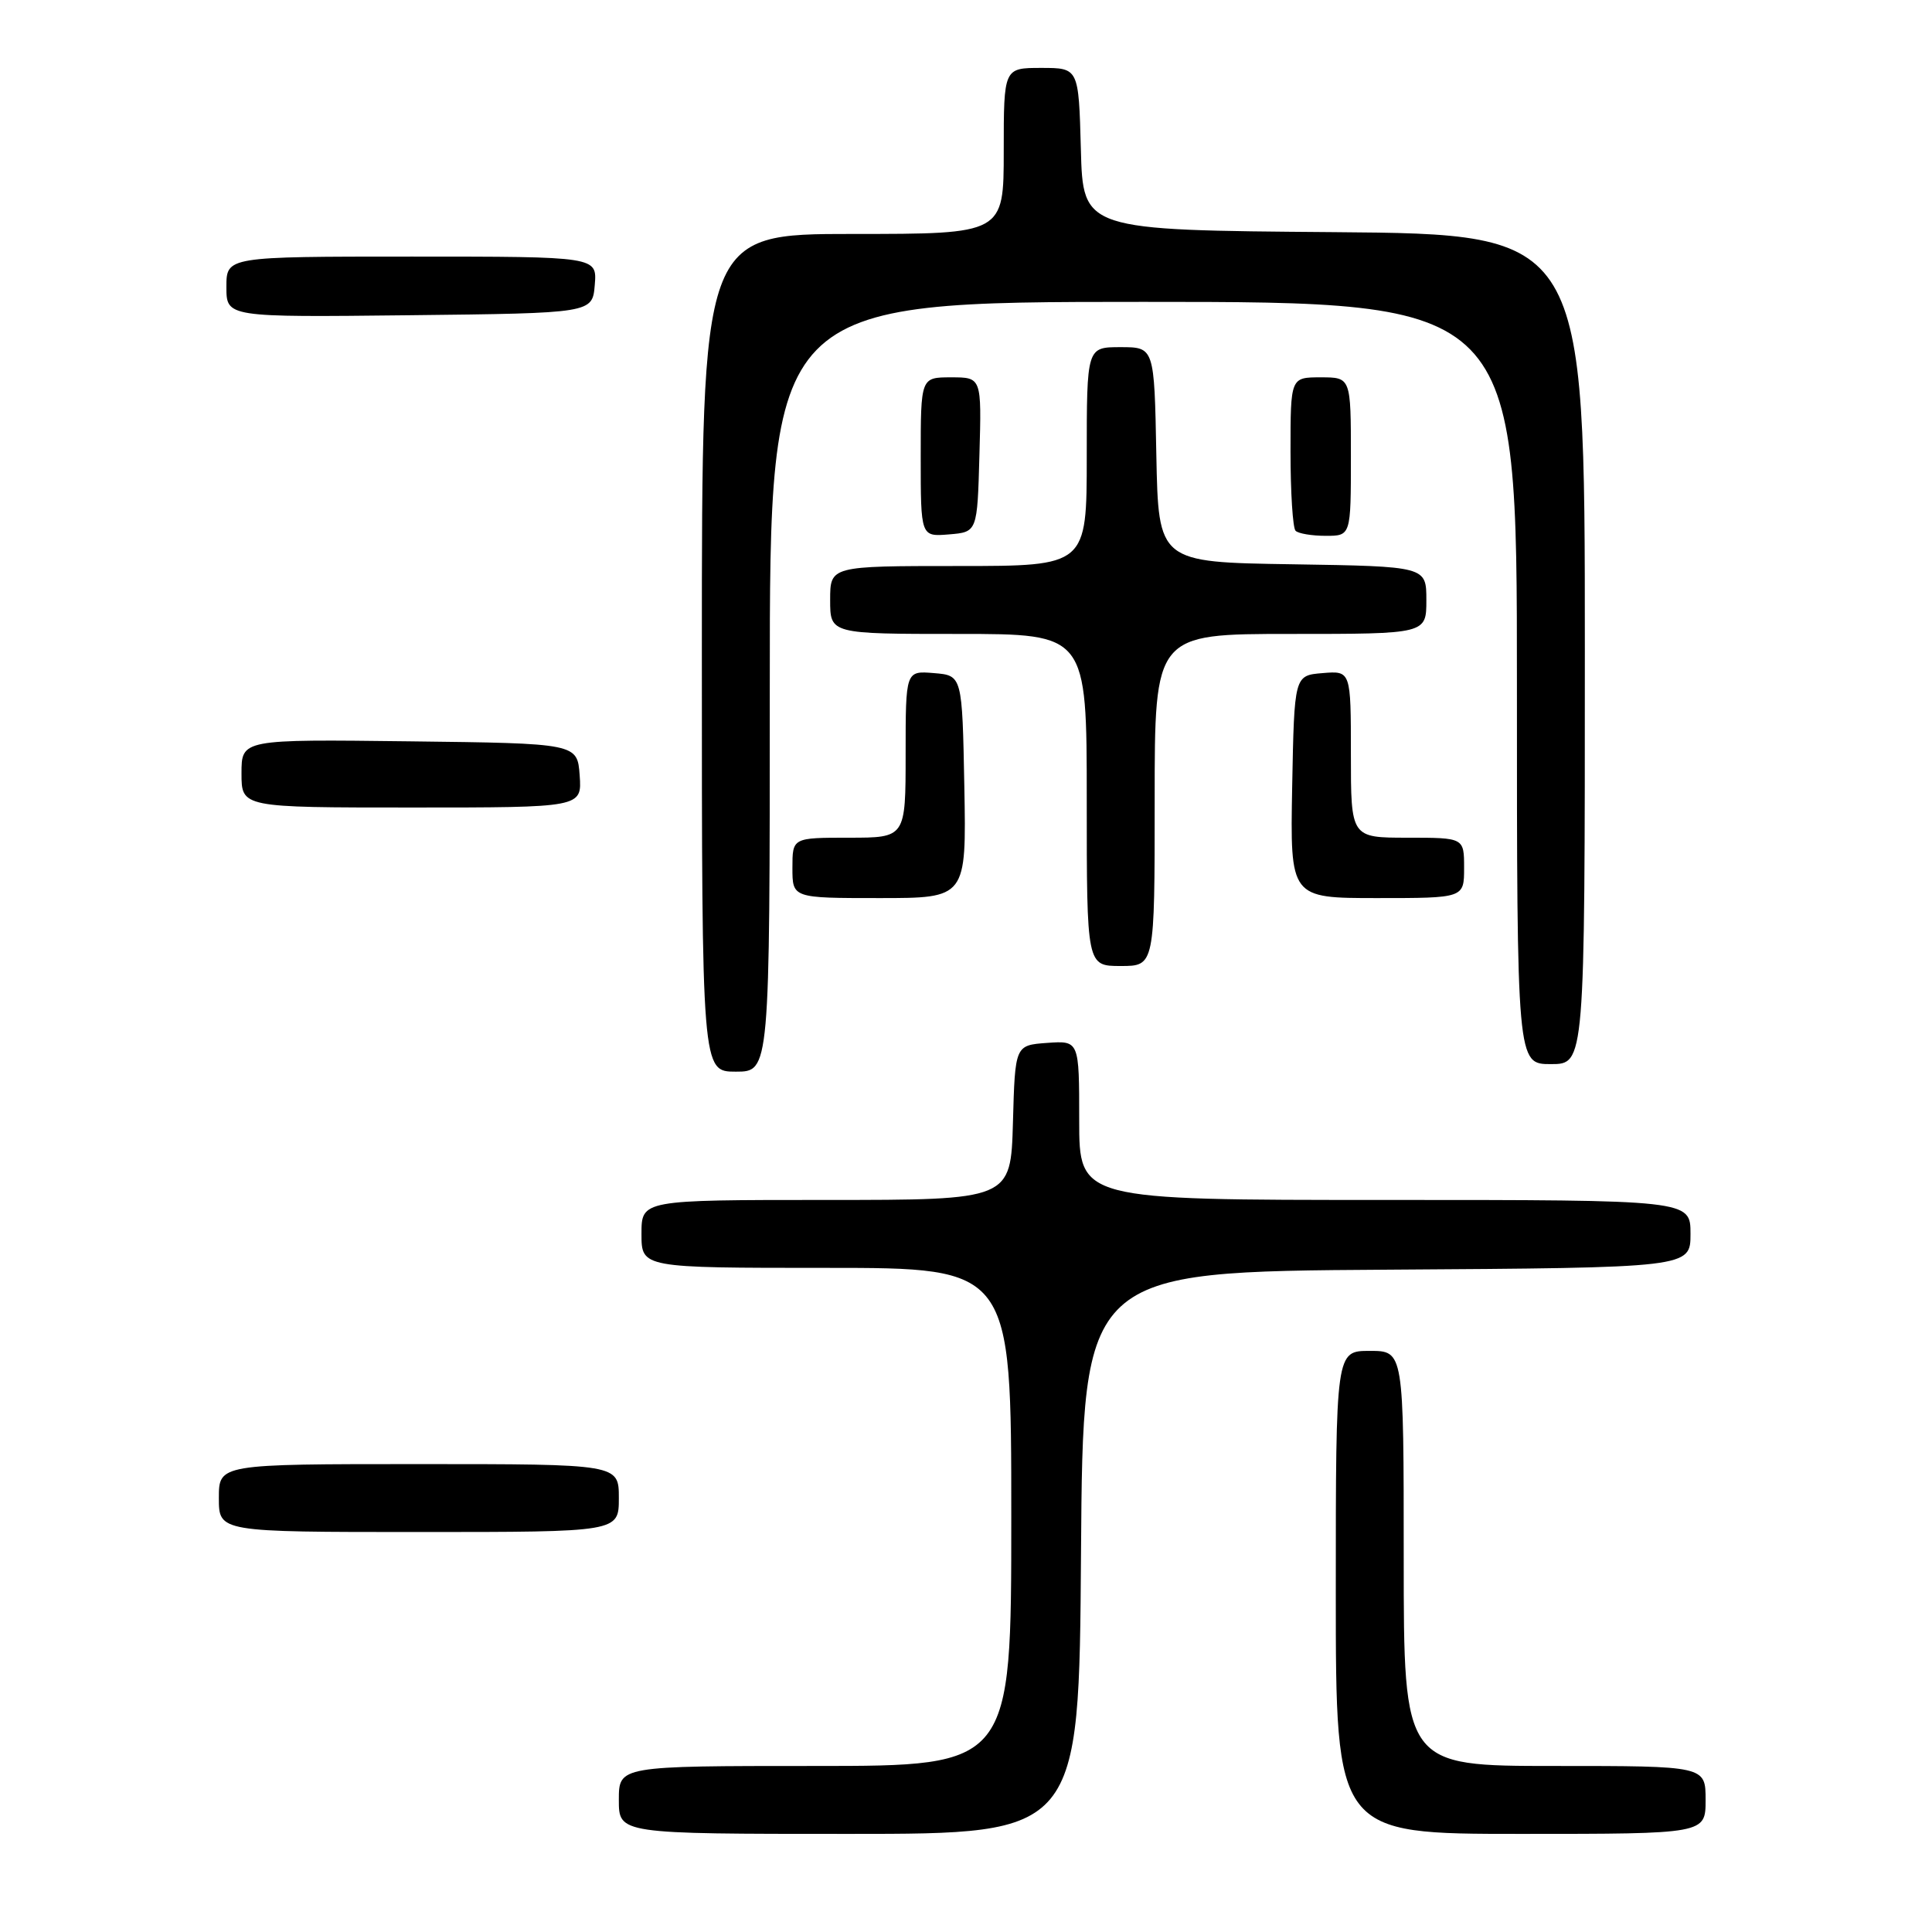 <?xml version="1.0" encoding="UTF-8" standalone="no"?>
<!DOCTYPE svg PUBLIC "-//W3C//DTD SVG 1.1//EN" "http://www.w3.org/Graphics/SVG/1.1/DTD/svg11.dtd" >
<svg xmlns="http://www.w3.org/2000/svg" xmlns:xlink="http://www.w3.org/1999/xlink" version="1.1" viewBox="0 0 256 256">
 <g >
 <path fill="currentColor"
d=" M 143.24 205.75 C 143.50 168.50 143.50 168.50 183.75 168.24 C 224.00 167.98 224.00 167.98 224.00 163.49 C 224.00 159.00 224.00 159.00 183.50 159.00 C 143.00 159.00 143.00 159.00 143.00 148.44 C 143.00 137.89 143.00 137.89 138.75 138.19 C 134.50 138.50 134.50 138.50 134.22 148.75 C 133.93 159.00 133.93 159.00 109.47 159.00 C 85.00 159.00 85.00 159.00 85.00 163.50 C 85.00 168.00 85.00 168.00 109.50 168.00 C 134.00 168.00 134.00 168.00 134.00 201.00 C 134.00 234.00 134.00 234.00 108.00 234.00 C 82.00 234.00 82.00 234.00 82.00 238.50 C 82.00 243.00 82.00 243.00 112.49 243.00 C 142.98 243.00 142.98 243.00 143.24 205.75 Z  M 226.00 238.50 C 226.00 234.00 226.00 234.00 206.00 234.00 C 186.00 234.00 186.00 234.00 186.00 206.50 C 186.00 179.00 186.00 179.00 181.50 179.00 C 177.00 179.00 177.00 179.00 177.00 211.00 C 177.00 243.00 177.00 243.00 201.50 243.00 C 226.00 243.00 226.00 243.00 226.00 238.50 Z  M 82.00 198.50 C 82.00 194.00 82.00 194.00 55.50 194.00 C 29.00 194.00 29.00 194.00 29.00 198.50 C 29.00 203.00 29.00 203.00 55.50 203.00 C 82.00 203.00 82.00 203.00 82.00 198.50 Z  M 102.00 91.00 C 102.00 40.00 102.00 40.00 151.50 40.00 C 201.00 40.00 201.00 40.00 201.00 90.50 C 201.00 141.00 201.00 141.00 205.50 141.00 C 210.00 141.00 210.00 141.00 210.00 86.01 C 210.00 31.03 210.00 31.03 176.75 30.76 C 143.50 30.50 143.50 30.50 143.22 19.75 C 142.93 9.00 142.93 9.00 137.97 9.00 C 133.00 9.00 133.00 9.00 133.00 20.00 C 133.00 31.00 133.00 31.00 113.00 31.00 C 93.00 31.00 93.00 31.00 93.00 86.50 C 93.00 142.00 93.00 142.00 97.50 142.00 C 102.00 142.00 102.00 142.00 102.00 91.00 Z  M 153.00 106.00 C 153.00 84.00 153.00 84.00 171.00 84.00 C 189.00 84.00 189.00 84.00 189.00 79.52 C 189.00 75.05 189.00 75.05 171.25 74.77 C 153.50 74.50 153.50 74.50 153.22 60.25 C 152.95 46.00 152.95 46.00 148.47 46.00 C 144.00 46.00 144.00 46.00 144.00 60.50 C 144.00 75.00 144.00 75.00 127.00 75.00 C 110.00 75.00 110.00 75.00 110.00 79.50 C 110.00 84.00 110.00 84.00 127.00 84.00 C 144.00 84.00 144.00 84.00 144.00 106.00 C 144.00 128.00 144.00 128.00 148.50 128.00 C 153.00 128.00 153.00 128.00 153.00 106.00 Z  M 127.78 104.25 C 127.50 89.50 127.50 89.50 123.75 89.19 C 120.00 88.88 120.00 88.88 120.00 99.94 C 120.00 111.00 120.00 111.00 112.50 111.00 C 105.00 111.00 105.00 111.00 105.00 115.00 C 105.00 119.00 105.00 119.00 116.53 119.00 C 128.05 119.00 128.05 119.00 127.78 104.25 Z  M 194.00 115.00 C 194.00 111.00 194.00 111.00 186.50 111.00 C 179.00 111.00 179.00 111.00 179.00 99.94 C 179.00 88.88 179.00 88.88 175.25 89.19 C 171.50 89.50 171.50 89.50 171.22 104.25 C 170.95 119.00 170.95 119.00 182.47 119.00 C 194.00 119.00 194.00 119.00 194.00 115.00 Z  M 76.81 102.75 C 76.50 98.50 76.50 98.50 54.25 98.23 C 32.00 97.96 32.00 97.96 32.00 102.48 C 32.00 107.00 32.00 107.00 54.56 107.00 C 77.11 107.00 77.11 107.00 76.81 102.75 Z  M 129.78 60.25 C 130.07 50.00 130.07 50.00 126.03 50.00 C 122.00 50.00 122.00 50.00 122.00 60.56 C 122.00 71.12 122.00 71.12 125.75 70.81 C 129.50 70.50 129.50 70.50 129.78 60.25 Z  M 179.00 60.50 C 179.00 50.00 179.00 50.00 175.00 50.00 C 171.00 50.00 171.00 50.00 171.00 59.83 C 171.00 65.24 171.30 69.97 171.67 70.33 C 172.03 70.70 173.83 71.00 175.67 71.00 C 179.00 71.00 179.00 71.00 179.00 60.50 Z  M 78.81 37.75 C 79.12 34.00 79.12 34.00 54.56 34.00 C 30.00 34.00 30.00 34.00 30.00 38.02 C 30.00 42.04 30.00 42.04 54.25 41.77 C 78.50 41.50 78.50 41.50 78.81 37.75 Z "/>
</g>
</svg>